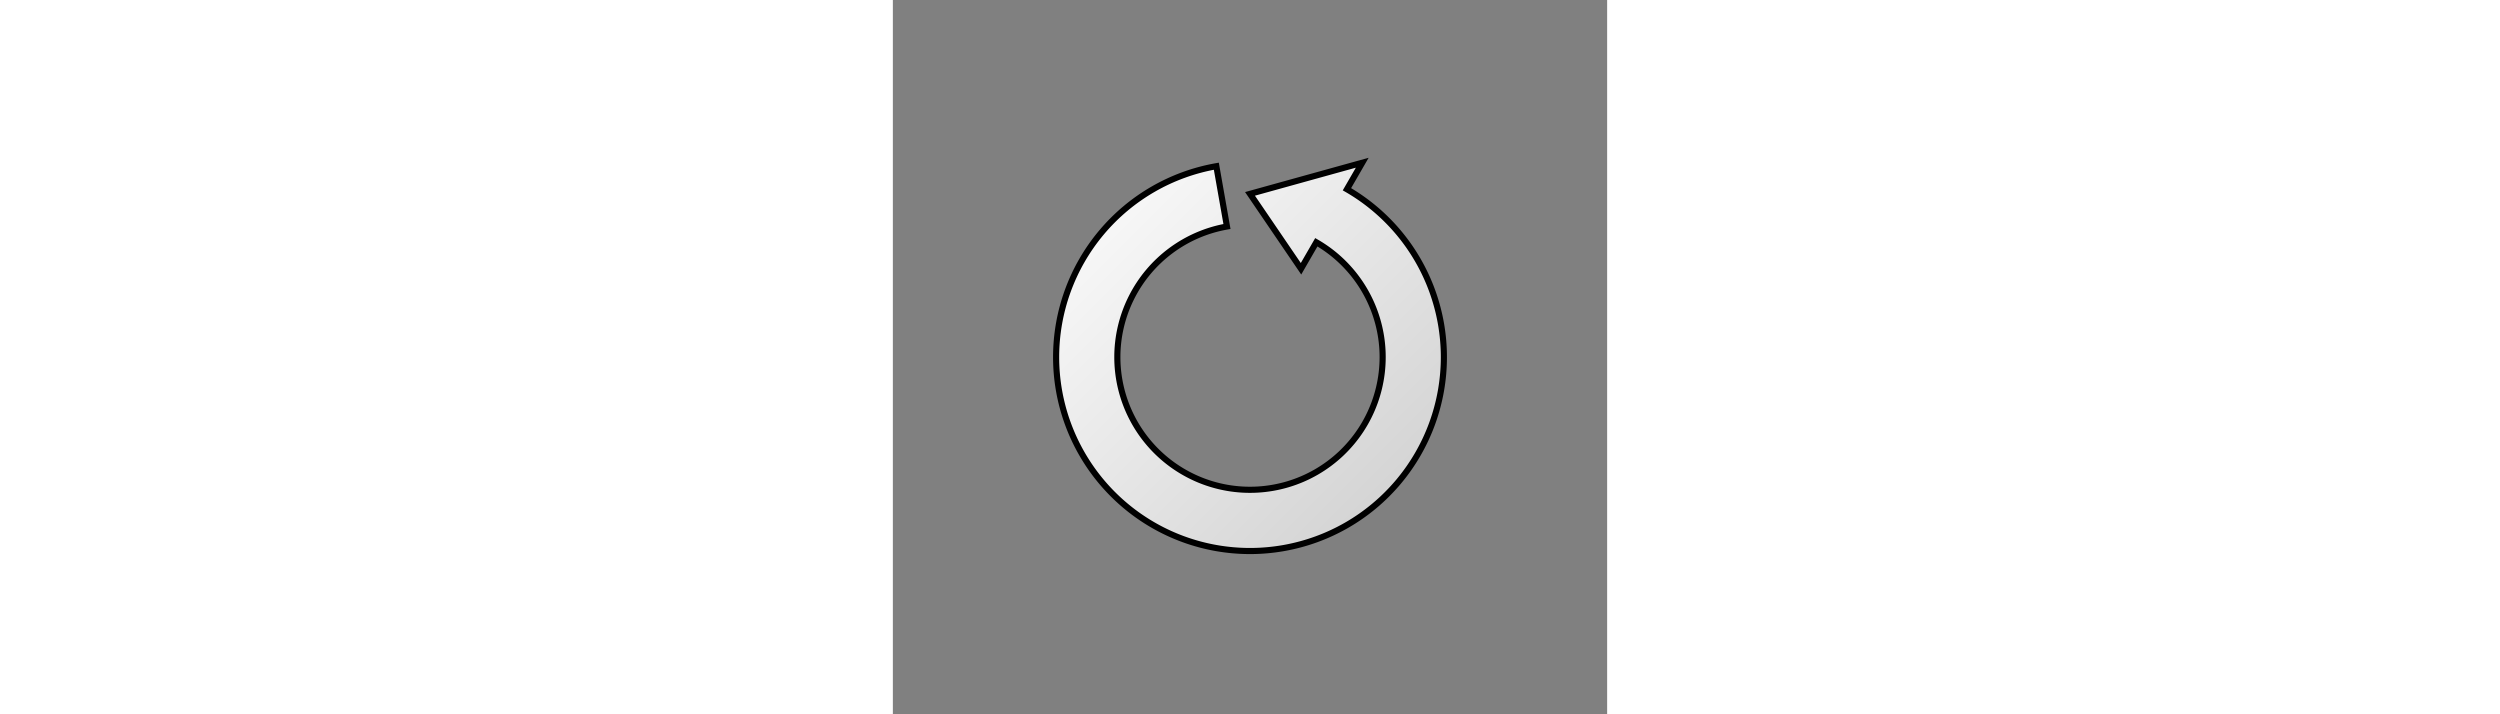 <svg xmlns="http://www.w3.org/2000/svg" height="100" version="1.1"
 viewBox = "-175 -175 350 350" xmlns:xlink="http://www.w3.org/1999/xlink">
 <rect x="-175" y="-175" width="350" height="350" fill="#808080" stroke="none"/>
 <defs>
  <linearGradient id="lgr1" gradientUnits="userSpaceOnUse" x1="-100" y1="-100" x2="100" y2="100">
   <stop stop-color="#fff" offset="0"/>
   <stop stop-color="#ccc" offset="1"/>
  </linearGradient>
 </defs>
 <path style="fill:url(#lgr1);stroke:black;stroke-width:3px;" d="M 47.5,-82.272 A 95.0,95.0 60.0 1,1 -16.497,-93.557 L -11.287,-64.013 A 65.0,65.0 60.0 1,0 32.5,-56.292 L 25.0,-43.301 L -1.469576E-14,-80.0 L 55.0,-95.263 z" class="compass"/>
</svg>
